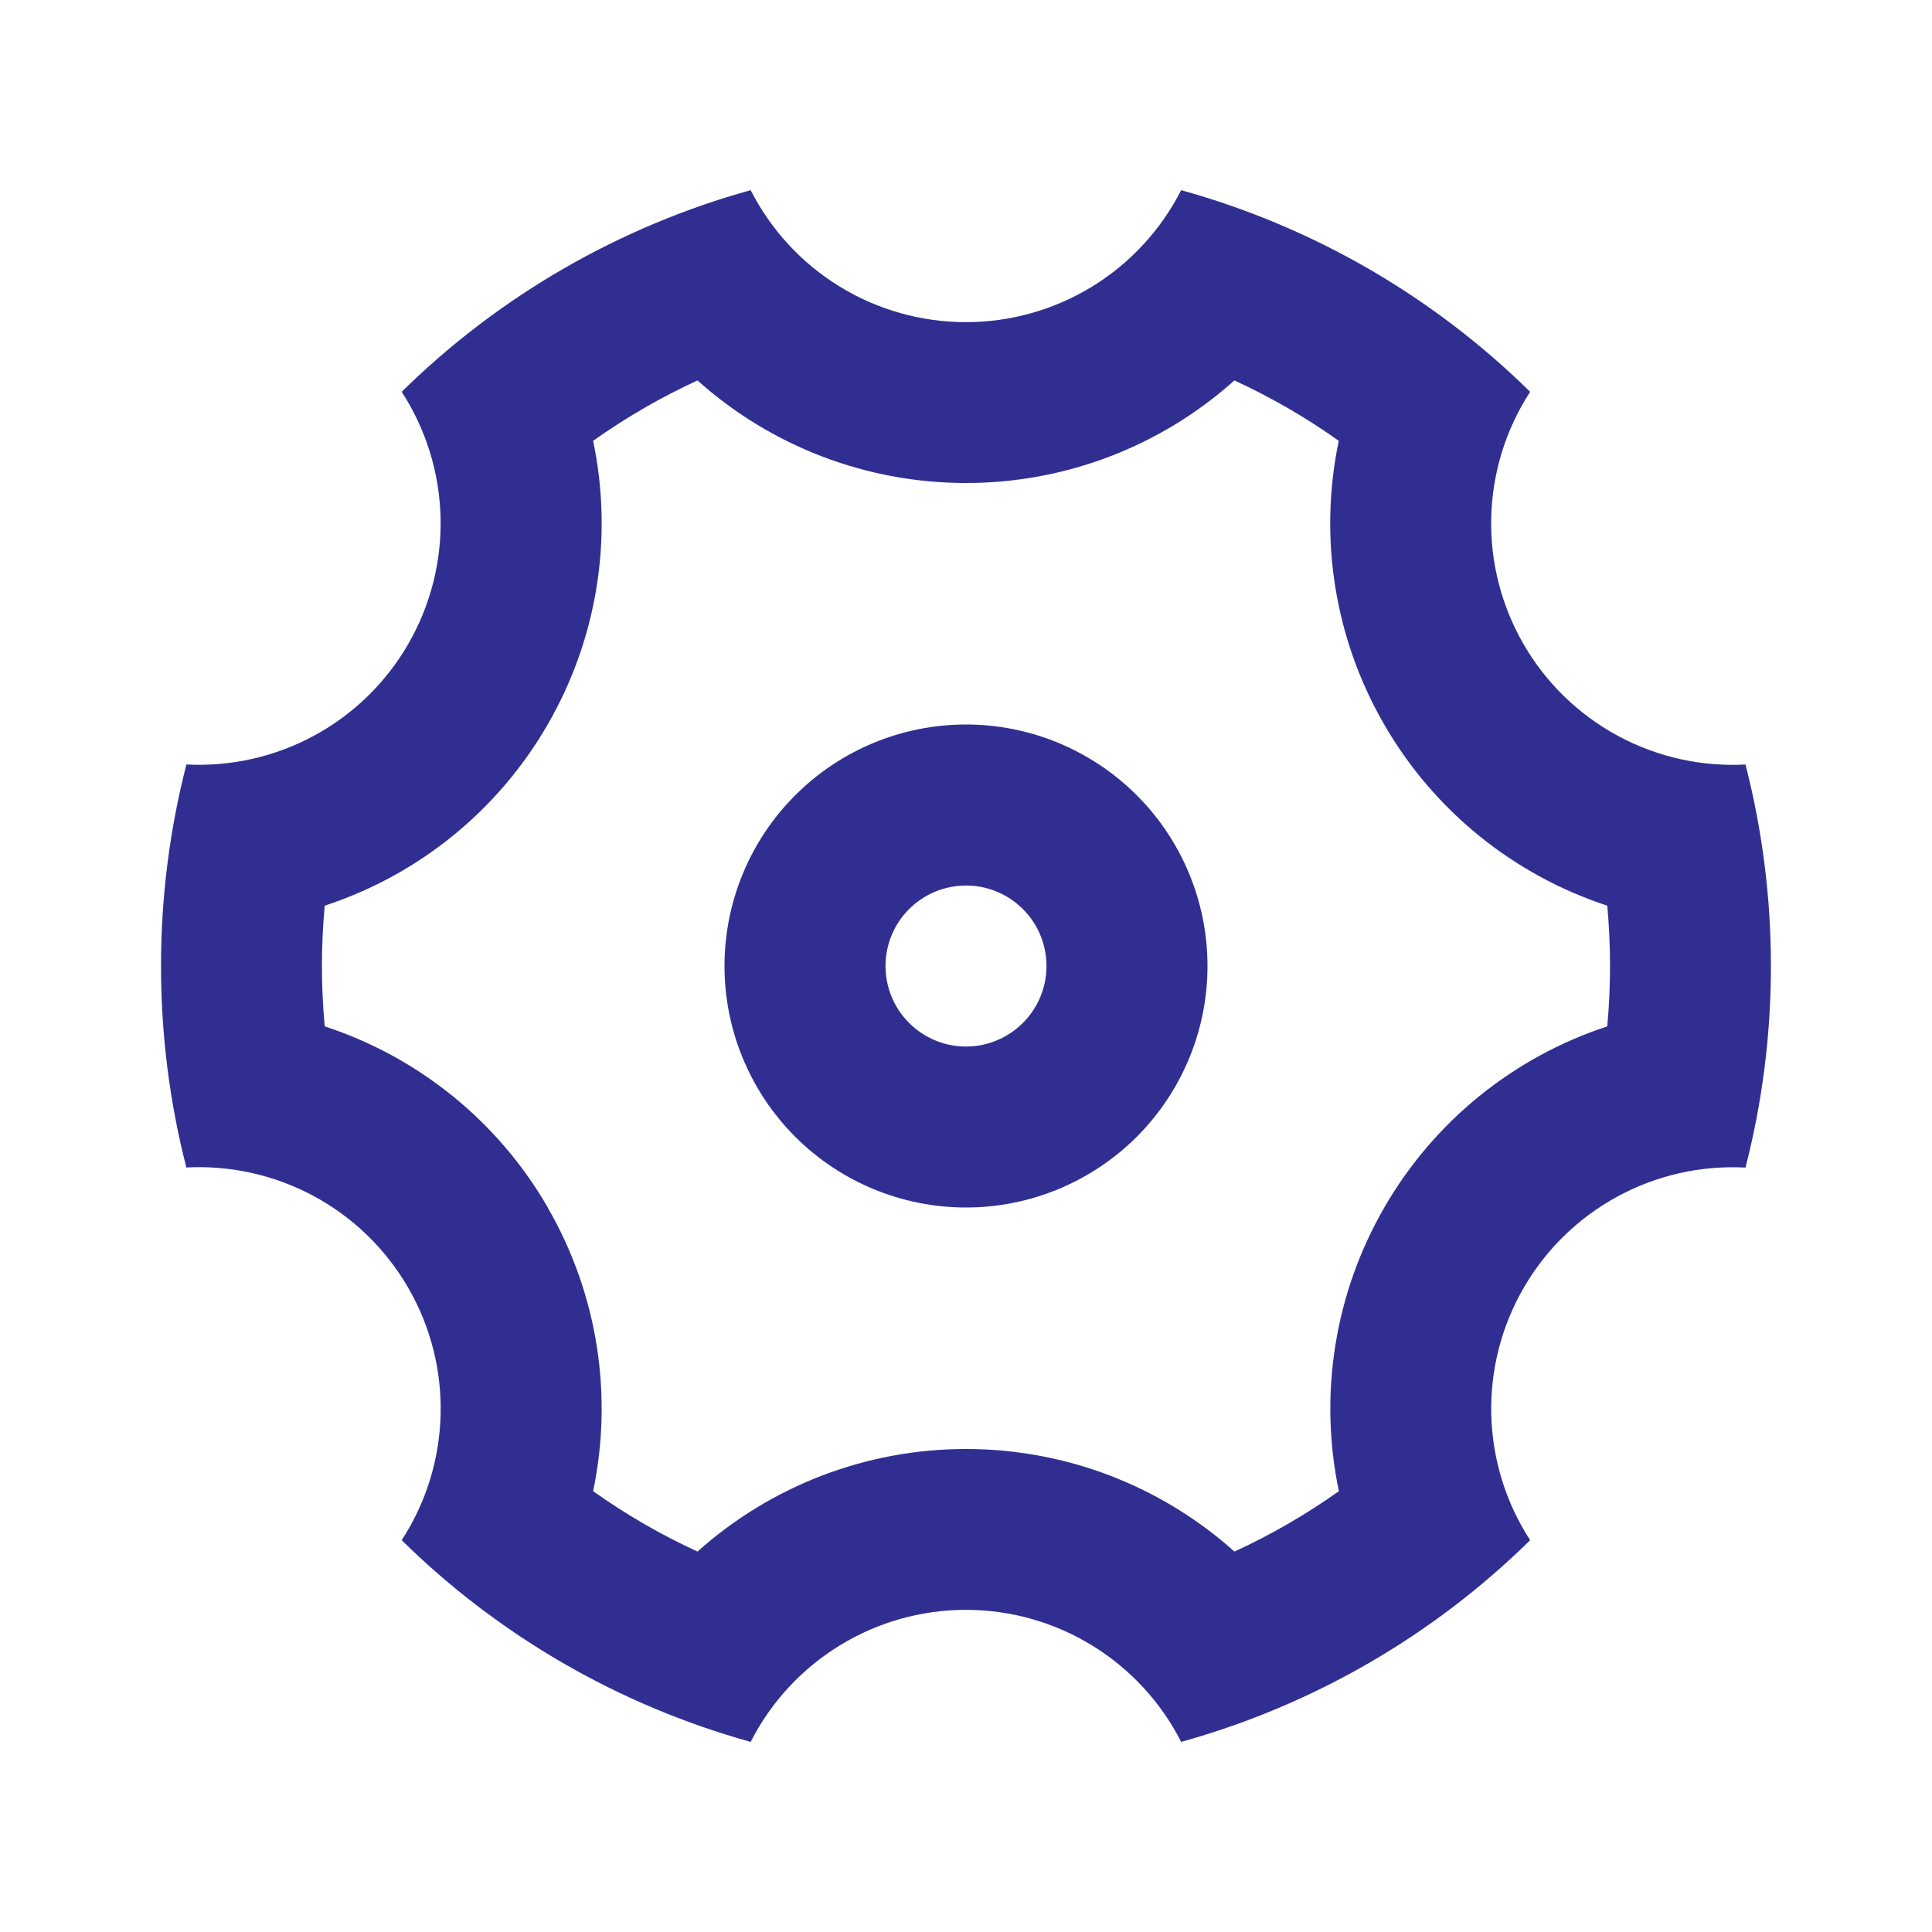 <svg width="35" height="35" viewBox="0 0 35 35" fill="none" xmlns="http://www.w3.org/2000/svg">
<path d="M2.917 17.5C2.917 16.239 3.077 15.017 3.377 13.849C4.183 13.891 4.985 13.71 5.694 13.325C6.403 12.94 6.992 12.367 7.395 11.668C7.799 10.969 8.002 10.173 7.981 9.366C7.96 8.56 7.716 7.775 7.277 7.098C9.04 5.363 11.216 4.106 13.599 3.445C13.965 4.164 14.523 4.769 15.211 5.191C15.899 5.613 16.691 5.836 17.498 5.836C18.306 5.836 19.098 5.613 19.786 5.191C20.474 4.769 21.032 4.164 21.398 3.445C23.781 4.106 25.957 5.363 27.72 7.098C27.28 7.775 27.036 8.56 27.015 9.367C26.994 10.174 27.197 10.971 27.601 11.67C28.004 12.369 28.594 12.942 29.303 13.327C30.013 13.712 30.815 13.893 31.621 13.85C31.921 15.017 32.082 16.239 32.082 17.5C32.082 18.762 31.921 19.984 31.621 21.152C30.815 21.109 30.013 21.29 29.304 21.675C28.595 22.06 28.006 22.633 27.602 23.332C27.198 24.03 26.995 24.827 27.016 25.634C27.037 26.441 27.281 27.226 27.72 27.902C25.957 29.637 23.781 30.894 21.398 31.556C21.032 30.836 20.474 30.232 19.786 29.81C19.098 29.387 18.306 29.164 17.498 29.164C16.691 29.164 15.899 29.387 15.211 29.81C14.523 30.232 13.965 30.836 13.599 31.556C11.216 30.894 9.04 29.637 7.277 27.902C7.717 27.226 7.961 26.44 7.982 25.633C8.003 24.826 7.8 24.029 7.396 23.331C6.993 22.632 6.403 22.058 5.694 21.673C4.984 21.289 4.182 21.108 3.376 21.15C3.077 19.985 2.917 18.763 2.917 17.5ZM9.922 21.875C10.841 23.466 11.104 25.297 10.745 27.014C11.34 27.437 11.973 27.803 12.636 28.108C13.973 26.911 15.705 26.249 17.5 26.25C19.337 26.25 21.055 26.937 22.363 28.108C23.027 27.803 23.66 27.437 24.255 27.014C23.887 25.259 24.18 23.428 25.078 21.875C25.974 20.321 27.412 19.153 29.117 18.594C29.184 17.866 29.184 17.134 29.117 16.407C27.412 15.848 25.973 14.68 25.076 13.125C24.178 11.572 23.885 9.742 24.253 7.986C23.659 7.563 23.025 7.197 22.362 6.892C21.026 8.09 19.294 8.751 17.5 8.75C15.705 8.751 13.973 8.09 12.636 6.892C11.973 7.197 11.34 7.563 10.745 7.986C11.113 9.742 10.82 11.572 9.922 13.125C9.026 14.679 7.588 15.848 5.883 16.407C5.815 17.134 5.815 17.866 5.883 18.594C7.588 19.152 9.027 20.321 9.924 21.875H9.922ZM17.5 21.875C16.34 21.875 15.227 21.414 14.406 20.594C13.586 19.773 13.125 18.661 13.125 17.5C13.125 16.34 13.586 15.227 14.406 14.407C15.227 13.586 16.34 13.125 17.5 13.125C18.66 13.125 19.773 13.586 20.594 14.407C21.414 15.227 21.875 16.34 21.875 17.5C21.875 18.661 21.414 19.773 20.594 20.594C19.773 21.414 18.66 21.875 17.5 21.875ZM17.5 18.959C17.887 18.959 18.258 18.805 18.531 18.531C18.805 18.258 18.958 17.887 18.958 17.5C18.958 17.113 18.805 16.742 18.531 16.469C18.258 16.196 17.887 16.042 17.5 16.042C17.113 16.042 16.742 16.196 16.469 16.469C16.195 16.742 16.042 17.113 16.042 17.5C16.042 17.887 16.195 18.258 16.469 18.531C16.742 18.805 17.113 18.959 17.5 18.959V18.959Z" fill="#302F91"/>
</svg>
